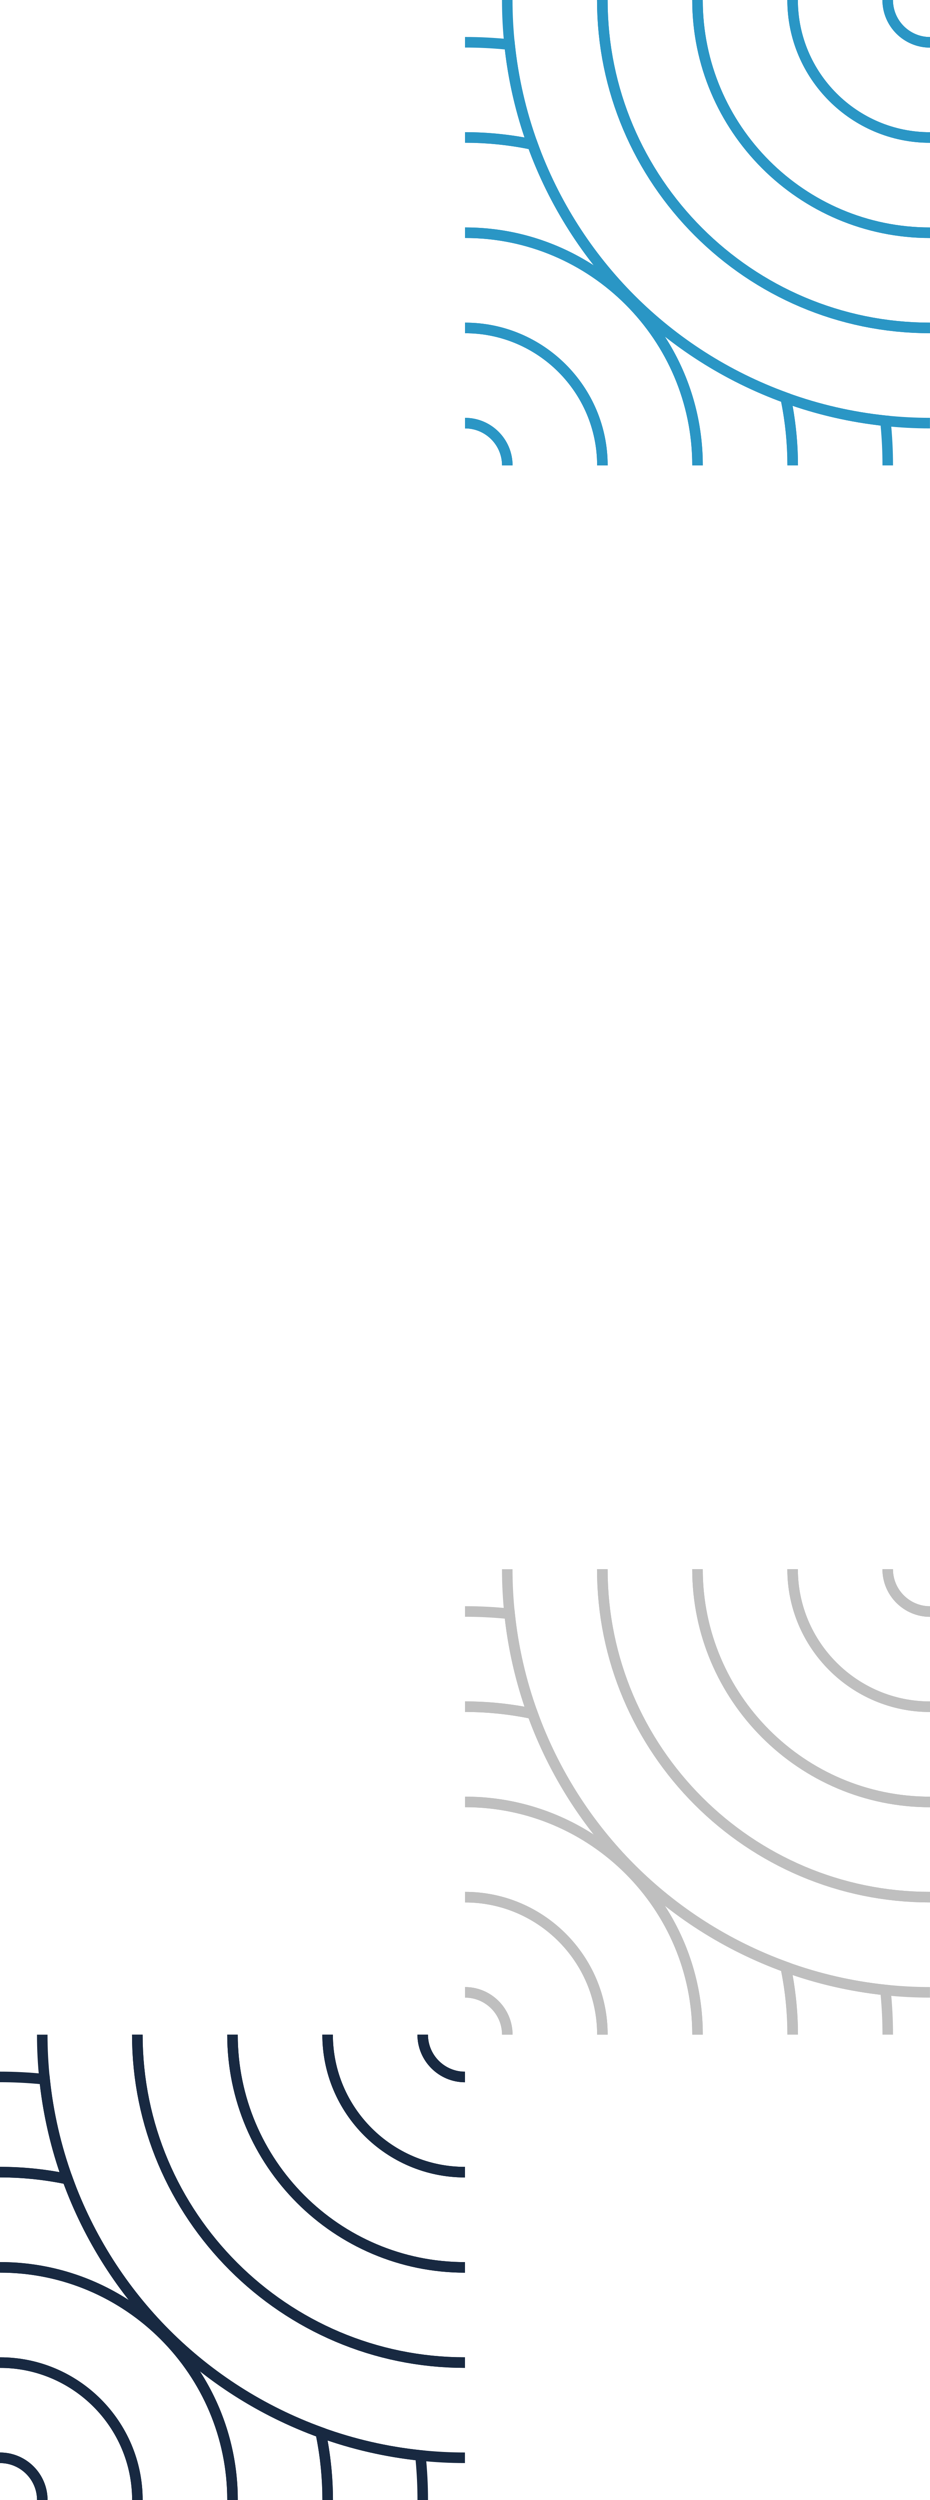 <svg width="140" height="376" viewBox="0 0 140 376" fill="none" xmlns="http://www.w3.org/2000/svg">
<g clip-path="url(#clip0_2001_68582)">
<path d="M117.196 294.59L118.539 295.081C123.308 296.816 128.298 297.965 133.368 298.496L134.007 298.559L134.078 299.201C134.315 301.459 134.434 303.748 134.434 305.998L132.846 305.998C132.846 304.009 132.752 301.997 132.562 300.001C128.053 299.478 123.6 298.488 119.32 297.03C119.849 299.977 120.126 302.988 120.126 305.99L118.539 305.99C118.539 302.623 118.191 299.256 117.504 295.976L117.212 294.574L117.196 294.59Z" fill="#BFBFBF"/>
<path d="M70 257.474L70 255.882C73.009 255.882 76.017 256.151 78.962 256.682C77.509 252.396 76.514 247.952 75.993 243.436C73.996 243.246 71.982 243.151 70 243.151L70 241.559C72.251 241.559 74.54 241.677 76.799 241.915L77.438 241.978L77.509 242.62C78.038 247.69 79.191 252.681 80.921 257.45L81.41 258.797L80.013 258.504C76.736 257.815 73.364 257.466 70 257.466L70 257.474Z" fill="#BFBFBF"/>
<path d="M70.001 271.791L70.001 270.198C77.139 270.198 83.803 272.298 89.394 275.918C85.28 270.697 81.956 264.811 79.579 258.418C76.436 257.792 73.215 257.467 70.001 257.467L70.001 255.875C73.475 255.875 76.95 256.231 80.337 256.944L80.771 257.032L80.921 257.452C87.294 274.983 101.001 288.696 118.539 295.066L118.957 295.216L119.044 295.652C119.755 299.035 120.118 302.513 120.118 305.99L118.531 305.99C118.531 302.774 118.215 299.55 117.583 296.413C111.195 294.044 105.305 290.717 100.085 286.605C103.702 292.198 105.802 298.853 105.802 305.998L104.215 305.998C104.215 287.136 88.873 271.791 70.009 271.791L70.001 271.791Z" fill="#BFBFBF"/>
<path d="M70 286.115L70 284.522C81.845 284.522 91.478 294.156 91.478 305.999L89.891 305.999C89.891 295.035 80.968 286.115 70 286.115ZM70 271.799L70 270.207C89.741 270.207 105.794 286.265 105.794 305.999L104.207 305.999C104.207 287.137 88.864 271.791 70 271.791L70 271.799Z" fill="#BFBFBF"/>
<path d="M70 300.431L70 298.839C73.948 298.839 77.162 302.047 77.162 306L75.575 306C75.575 302.927 73.079 300.431 70.008 300.431L70 300.431ZM70 286.116L70 284.523C81.844 284.523 91.478 294.157 91.478 306L89.89 306C89.89 295.036 80.968 286.116 70 286.116Z" fill="#BFBFBF"/>
<path d="M69.999 300.432L69.999 298.84C73.947 298.84 77.161 302.048 77.161 306.001L75.574 306.001C75.574 302.928 73.079 300.432 70.007 300.432L69.999 300.432Z" fill="#BFBFBF"/>
<path d="M75.567 236L77.154 236C77.154 238.202 77.272 240.428 77.501 242.631C78.031 247.701 79.183 252.692 80.913 257.461C87.285 274.993 100.993 288.706 118.53 295.075C123.3 296.81 128.29 297.959 133.359 298.49C135.562 298.72 137.797 298.838 139.992 298.838L139.992 300.431C137.742 300.431 135.452 300.312 133.194 300.074C127.998 299.528 122.881 298.347 117.985 296.573C100.006 290.037 85.951 275.983 79.42 258.008C77.644 253.112 76.467 248.002 75.922 242.797C75.685 240.539 75.567 238.25 75.567 236ZM89.883 236L91.47 236C91.47 262.753 113.24 284.523 139.992 284.523L139.992 286.115C112.355 286.115 89.875 263.632 89.875 236L89.883 236Z" fill="#BFBFBF"/>
<path d="M89.883 236L91.47 236C91.47 262.753 113.24 284.523 139.992 284.523L139.992 286.115C112.363 286.115 89.875 263.632 89.875 236L89.883 236ZM104.199 236L105.786 236C105.794 254.863 121.136 270.208 140 270.208L140 271.8C120.259 271.792 104.206 255.734 104.206 236L104.199 236Z" fill="#BFBFBF"/>
<path d="M104.206 236L105.794 236C105.794 254.863 121.136 270.208 140 270.208L140 271.8C120.259 271.792 104.206 255.734 104.206 236ZM118.522 236L120.109 236C120.117 246.964 129.032 255.885 140 255.885L140 257.477C128.156 257.477 118.522 247.844 118.522 236Z" fill="#BFBFBF"/>
<path d="M118.522 236L120.109 236C120.117 246.964 129.032 255.885 140 255.885L140 257.477C128.156 257.477 118.522 247.844 118.522 236ZM132.838 236L134.425 236C134.433 239.074 136.928 241.569 140 241.569L140 243.162C136.052 243.162 132.838 239.945 132.838 236Z" fill="#BFBFBF"/>
<path d="M132.838 236L134.425 236C134.433 239.074 136.928 241.569 140 241.569L140 243.162C136.052 243.162 132.838 239.945 132.838 236Z" fill="#BFBFBF"/>
</g>
<g clip-path="url(#clip1_2001_68582)">
<path d="M47.196 364.59L48.538 365.081C53.308 366.816 58.298 367.965 63.368 368.496L64.007 368.559L64.078 369.201C64.315 371.459 64.434 373.748 64.434 375.998L62.846 375.998C62.846 374.009 62.752 371.997 62.562 370.001C58.053 369.478 53.6 368.488 49.32 367.03C49.849 369.977 50.126 372.988 50.126 375.99L48.538 375.99C48.538 372.623 48.191 369.256 47.504 365.976L47.212 364.574L47.196 364.59Z" fill="#182941"/>
<path d="M0 327.474L0 325.882C3.009 325.882 6.017 326.151 8.962 326.682C7.509 322.396 6.514 317.952 5.993 313.436C3.996 313.246 1.982 313.151 0 313.151L0 311.559C2.251 311.559 4.54 311.677 6.799 311.915L7.438 311.978L7.509 312.62C8.038 317.69 9.191 322.681 10.921 327.45L11.41 328.797L10.012 328.504C6.736 327.815 3.364 327.466 0 327.466L0 327.474Z" fill="#182941"/>
<path d="M0.001 341.791L0.001 340.198C7.139 340.198 13.803 342.298 19.394 345.918C15.28 340.697 11.956 334.811 9.579 328.418C6.436 327.792 3.215 327.467 0.001 327.467L0.001 325.875C3.475 325.875 6.95 326.231 10.337 326.944L10.771 327.032L10.921 327.452C17.294 344.983 31.001 358.696 48.539 365.066L48.957 365.216L49.044 365.652C49.755 369.035 50.118 372.513 50.118 375.99L48.531 375.99C48.531 372.774 48.215 369.55 47.584 366.413C41.195 364.044 35.305 360.717 30.085 356.605C33.702 362.198 35.802 368.853 35.802 375.998L34.215 375.998C34.215 357.136 18.873 341.791 0.009 341.791L0.001 341.791Z" fill="#182941"/>
<path d="M0 356.115L0 354.522C11.845 354.522 21.478 364.156 21.478 375.999L19.891 375.999C19.891 365.035 10.968 356.115 0 356.115ZM0 341.799L0 340.207C19.741 340.207 35.794 356.265 35.794 375.999L34.207 375.999C34.207 357.137 18.864 341.791 0 341.791L0 341.799Z" fill="#182941"/>
<path d="M-0 370.431L-0 368.839C3.948 368.839 7.162 372.047 7.162 376L5.575 376C5.575 372.927 3.079 370.431 0.008 370.431L-0 370.431ZM-0 356.116L-0 354.523C11.844 354.523 21.477 364.157 21.477 376L19.89 376C19.89 365.036 10.968 356.116 -0 356.116Z" fill="#182941"/>
<path d="M-0.001 370.432L-0.001 368.84C3.947 368.84 7.161 372.048 7.161 376.001L5.574 376.001C5.574 372.928 3.079 370.432 0.007 370.432L-0.001 370.432Z" fill="#182941"/>
<path d="M5.567 306L7.154 306C7.154 308.202 7.273 310.428 7.502 312.631C8.031 317.701 9.183 322.692 10.913 327.461C17.285 344.993 30.993 358.706 48.53 365.075C53.3 366.81 58.29 367.959 63.359 368.49C65.562 368.72 67.797 368.838 69.992 368.838L69.992 370.431C67.742 370.431 65.452 370.312 63.194 370.074C57.998 369.528 52.881 368.347 47.985 366.573C30.006 360.037 15.95 345.983 9.42 328.008C7.644 323.112 6.467 318.002 5.922 312.797C5.685 310.539 5.567 308.25 5.567 306ZM19.883 306L21.47 306C21.47 332.753 43.24 354.523 69.992 354.523L69.992 356.115C42.355 356.115 19.875 333.632 19.875 306L19.883 306Z" fill="#182941"/>
<path d="M19.883 306L21.47 306C21.47 332.753 43.24 354.523 69.992 354.523L69.992 356.115C42.363 356.115 19.875 333.632 19.875 306L19.883 306ZM34.199 306L35.786 306C35.794 324.863 51.136 340.208 70 340.208L70 341.8C50.259 341.792 34.206 325.734 34.206 306L34.199 306Z" fill="#182941"/>
<path d="M34.206 306L35.794 306C35.794 324.863 51.136 340.208 70 340.208L70 341.8C50.259 341.792 34.206 325.734 34.206 306ZM48.522 306L50.109 306C50.117 316.964 59.032 325.885 70 325.885L70 327.477C58.156 327.477 48.522 317.844 48.522 306Z" fill="#182941"/>
<path d="M48.522 306L50.109 306C50.117 316.964 59.032 325.885 70 325.885L70 327.477C58.156 327.477 48.522 317.844 48.522 306ZM62.838 306L64.425 306C64.433 309.074 66.928 311.569 70 311.569L70 313.162C66.052 313.162 62.838 309.945 62.838 306Z" fill="#182941"/>
<path d="M62.838 306L64.425 306C64.433 309.074 66.928 311.569 70 311.569L70 313.162C66.052 313.162 62.838 309.945 62.838 306Z" fill="#182941"/>
</g>
<g clip-path="url(#clip2_2001_68582)">
<path d="M117.196 58.59L118.539 59.081C123.308 60.816 128.298 61.965 133.368 62.496L134.007 62.559L134.078 63.201C134.315 65.459 134.434 67.748 134.434 69.998L132.846 69.998C132.846 68.01 132.752 65.997 132.562 64.001C128.053 63.478 123.6 62.488 119.32 61.03C119.849 63.977 120.126 66.987 120.126 69.99L118.539 69.99C118.539 66.623 118.191 63.256 117.504 59.976L117.212 58.574L117.196 58.59Z" fill="#2A96C5"/>
<path d="M70 21.474L70 19.882C73.009 19.882 76.017 20.151 78.962 20.682C77.509 16.396 76.514 11.952 75.993 7.436C73.996 7.246 71.982 7.151 70 7.151L70 5.559C72.251 5.559 74.54 5.677 76.799 5.915L77.438 5.978L77.509 6.62C78.038 11.69 79.191 16.681 80.921 21.45L81.41 22.797L80.013 22.504C76.736 21.815 73.364 21.466 70 21.466L70 21.474Z" fill="#2A96C5"/>
<path d="M70.001 35.791L70.001 34.198C77.139 34.198 83.803 36.298 89.394 39.918C85.28 34.697 81.956 28.811 79.579 22.418C76.436 21.792 73.215 21.467 70.001 21.467L70.001 19.875C73.475 19.875 76.95 20.232 80.337 20.945L80.771 21.032L80.921 21.451C87.294 38.983 101.001 52.696 118.539 59.066L118.957 59.216L119.044 59.652C119.755 63.035 120.118 66.513 120.118 69.99L118.531 69.99C118.531 66.774 118.215 63.55 117.583 60.413C111.195 58.044 105.305 54.717 100.085 50.605C103.702 56.198 105.802 62.853 105.802 69.998L104.215 69.998C104.215 51.136 88.873 35.791 70.009 35.791L70.001 35.791Z" fill="#2A96C5"/>
<path d="M70 50.115L70 48.522C81.845 48.522 91.478 58.156 91.478 69.999L89.891 69.999C89.891 59.035 80.968 50.115 70 50.115ZM70 35.799L70 34.207C89.741 34.207 105.794 50.265 105.794 69.999L104.207 69.999C104.207 51.137 88.864 35.791 70 35.791L70 35.799Z" fill="#2A96C5"/>
<path d="M70 64.431L70 62.839C73.948 62.839 77.162 66.047 77.162 70L75.575 70C75.575 66.927 73.079 64.431 70.008 64.431L70 64.431ZM70 50.116L70 48.523C81.844 48.523 91.478 58.157 91.478 70L89.89 70C89.89 59.036 80.968 50.116 70 50.116Z" fill="#2A96C5"/>
<path d="M69.999 64.432L69.999 62.84C73.947 62.84 77.161 66.048 77.161 70.001L75.574 70.001C75.574 66.928 73.079 64.432 70.007 64.432L69.999 64.432Z" fill="#2A96C5"/>
<path d="M75.567 -2.81612e-06L77.154 -2.74674e-06C77.154 2.202 77.272 4.428 77.501 6.631C78.031 11.701 79.183 16.692 80.913 21.461C87.285 38.993 100.993 52.706 118.53 59.075C123.3 60.81 128.29 61.959 133.359 62.49C135.562 62.72 137.797 62.838 139.992 62.838L139.992 64.431C137.742 64.431 135.452 64.312 133.194 64.074C127.998 63.528 122.881 62.347 117.985 60.573C100.006 54.037 85.951 39.983 79.42 22.008C77.644 17.112 76.467 12.002 75.922 6.797C75.685 4.539 75.567 2.25 75.567 -2.81612e-06ZM89.883 -2.19035e-06L91.47 -2.12098e-06C91.47 26.753 113.24 48.523 139.992 48.523L139.992 50.115C112.355 50.115 89.875 27.632 89.875 -2.1907e-06L89.883 -2.19035e-06Z" fill="#2A96C5"/>
<path d="M89.883 -2.1907e-06L91.47 -2.12132e-06C91.47 26.753 113.24 48.523 139.992 48.523L139.992 50.115C112.363 50.115 89.875 27.632 89.875 -2.19104e-06L89.883 -2.1907e-06ZM104.199 -1.56493e-06L105.786 -1.49556e-06C105.794 18.863 121.136 34.208 140 34.208L140 35.8C120.259 35.792 104.206 19.734 104.206 -1.56459e-06L104.199 -1.56493e-06Z" fill="#2A96C5"/>
<path d="M104.206 -1.56459e-06L105.794 -1.49521e-06C105.794 18.863 121.136 34.208 140 34.208L140 35.8C120.259 35.792 104.206 19.734 104.206 -1.56459e-06ZM118.522 -9.38821e-07L120.109 -8.69445e-07C120.117 10.964 129.032 19.885 140 19.885L140 21.477C128.156 21.477 118.522 11.844 118.522 -9.38821e-07Z" fill="#2A96C5"/>
<path d="M118.522 -9.38821e-07L120.109 -8.69445e-07C120.117 10.964 129.032 19.885 140 19.885L140 21.477C128.156 21.477 118.522 11.844 118.522 -9.38821e-07ZM132.838 -3.13055e-07L134.425 -2.43679e-07C134.433 3.074 136.928 5.569 140 5.569L140 7.162C136.052 7.162 132.838 3.945 132.838 -3.13055e-07Z" fill="#2A96C5"/>
<path d="M132.838 -3.13055e-07L134.425 -2.43679e-07C134.433 3.074 136.928 5.569 140 5.569L140 7.162C136.052 7.162 132.838 3.945 132.838 -3.13055e-07Z" fill="#2A96C5"/>
</g>
<defs>
<clipPath id="clip0_2001_68582">
<rect width="70" height="70" fill="white" transform="translate(140 236) rotate(90)"/>
</clipPath>
<clipPath id="clip1_2001_68582">
<rect width="70" height="70" fill="white" transform="translate(70 306) rotate(90)"/>
</clipPath>
<clipPath id="clip2_2001_68582">
<rect width="70" height="70" fill="white" transform="translate(140) rotate(90)"/>
</clipPath>
</defs>
</svg>
